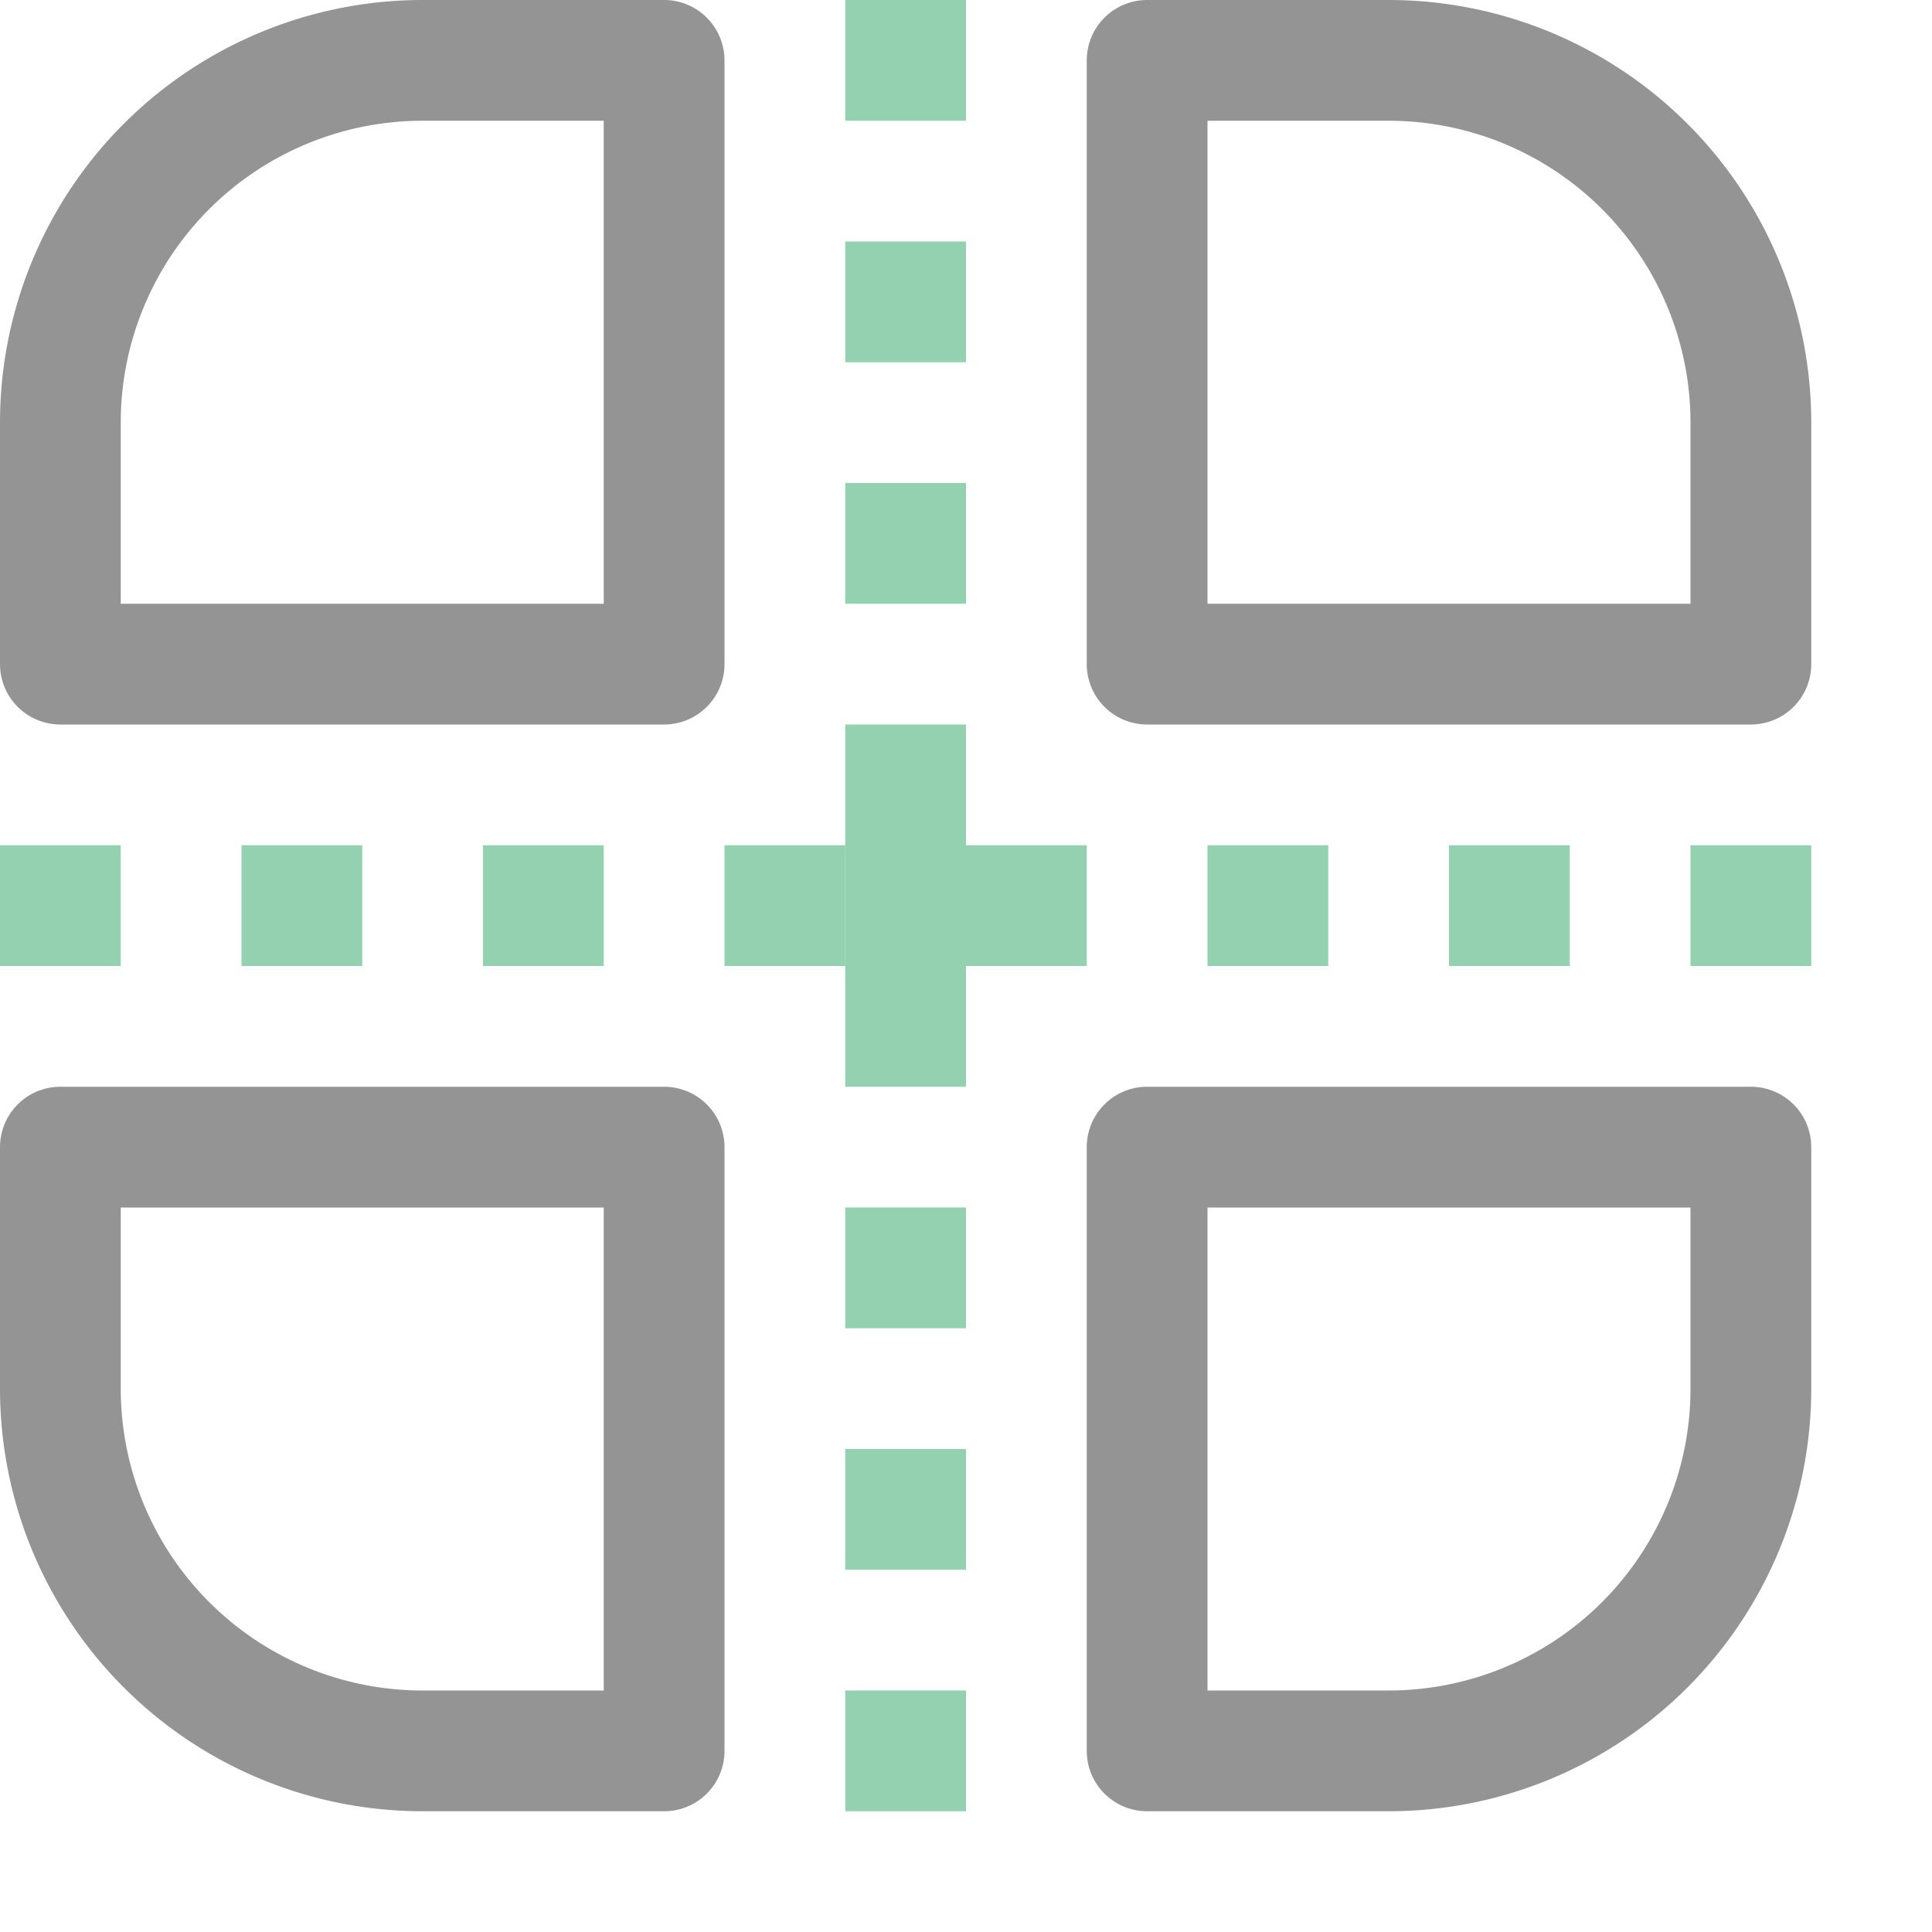 <svg xmlns="http://www.w3.org/2000/svg" width="16" height="16" viewBox="0 0 16 16"><rect x="7" y="4" width="1" height="1" style="fill:#94D1B0"/><rect x="7" y="2" width="1" height="1" style="fill:#94D1B0"/><rect x="7" width="1" height="1" style="fill:#94D1B0"/><rect y="7" width="1" height="1" style="fill:#94D1B0"/><rect x="2" y="7" width="1" height="1" style="fill:#94D1B0"/><rect x="4" y="7" width="1" height="1" style="fill:#94D1B0"/><rect x="6" y="7" width="1" height="1" style="fill:#94D1B0"/><rect x="8" y="7" width="1" height="1" style="fill:#94D1B0"/><rect x="10" y="7" width="1" height="1" style="fill:#94D1B0"/><rect x="12" y="7" width="1" height="1" style="fill:#94D1B0"/><rect x="14" y="7" width="1" height="1" style="fill:#94D1B0"/><rect x="7" y="14" width="1" height="1" style="fill:#94D1B0"/><rect x="7" y="12" width="1" height="1" style="fill:#94D1B0"/><rect x="7" y="10" width="1" height="1" style="fill:#94D1B0"/><rect x="7" y="6" width="1" height="3" style="fill:#94D1B0"/><path d="M3.5.5h2a0,0,0,0,1,0,0v5a0,0,0,0,1,0,0H.5a0,0,0,0,1,0,0v-2A3,3,0,0,1,3.5.5Z" style="fill:none;stroke:#949494;stroke-linecap:round;stroke-linejoin:round"/><path d="M9.5.5h2a3,3,0,0,1,3,3v2a0,0,0,0,1,0,0h-5a0,0,0,0,1,0,0V.5A0,0,0,0,1,9.5.5Z" style="fill:none;stroke:#949494;stroke-linecap:round;stroke-linejoin:round"/><path d="M.5,9.5h5a0,0,0,0,1,0,0v5a0,0,0,0,1,0,0h-2a3,3,0,0,1-3-3v-2A0,0,0,0,1,.5,9.5Z" style="fill:none;stroke:#949494;stroke-linecap:round;stroke-linejoin:round"/><path d="M9.5,9.5h5a0,0,0,0,1,0,0v2a3,3,0,0,1-3,3h-2a0,0,0,0,1,0,0v-5A0,0,0,0,1,9.5,9.5Z" style="fill:none;stroke:#949494;stroke-linecap:round;stroke-linejoin:round"/></svg>